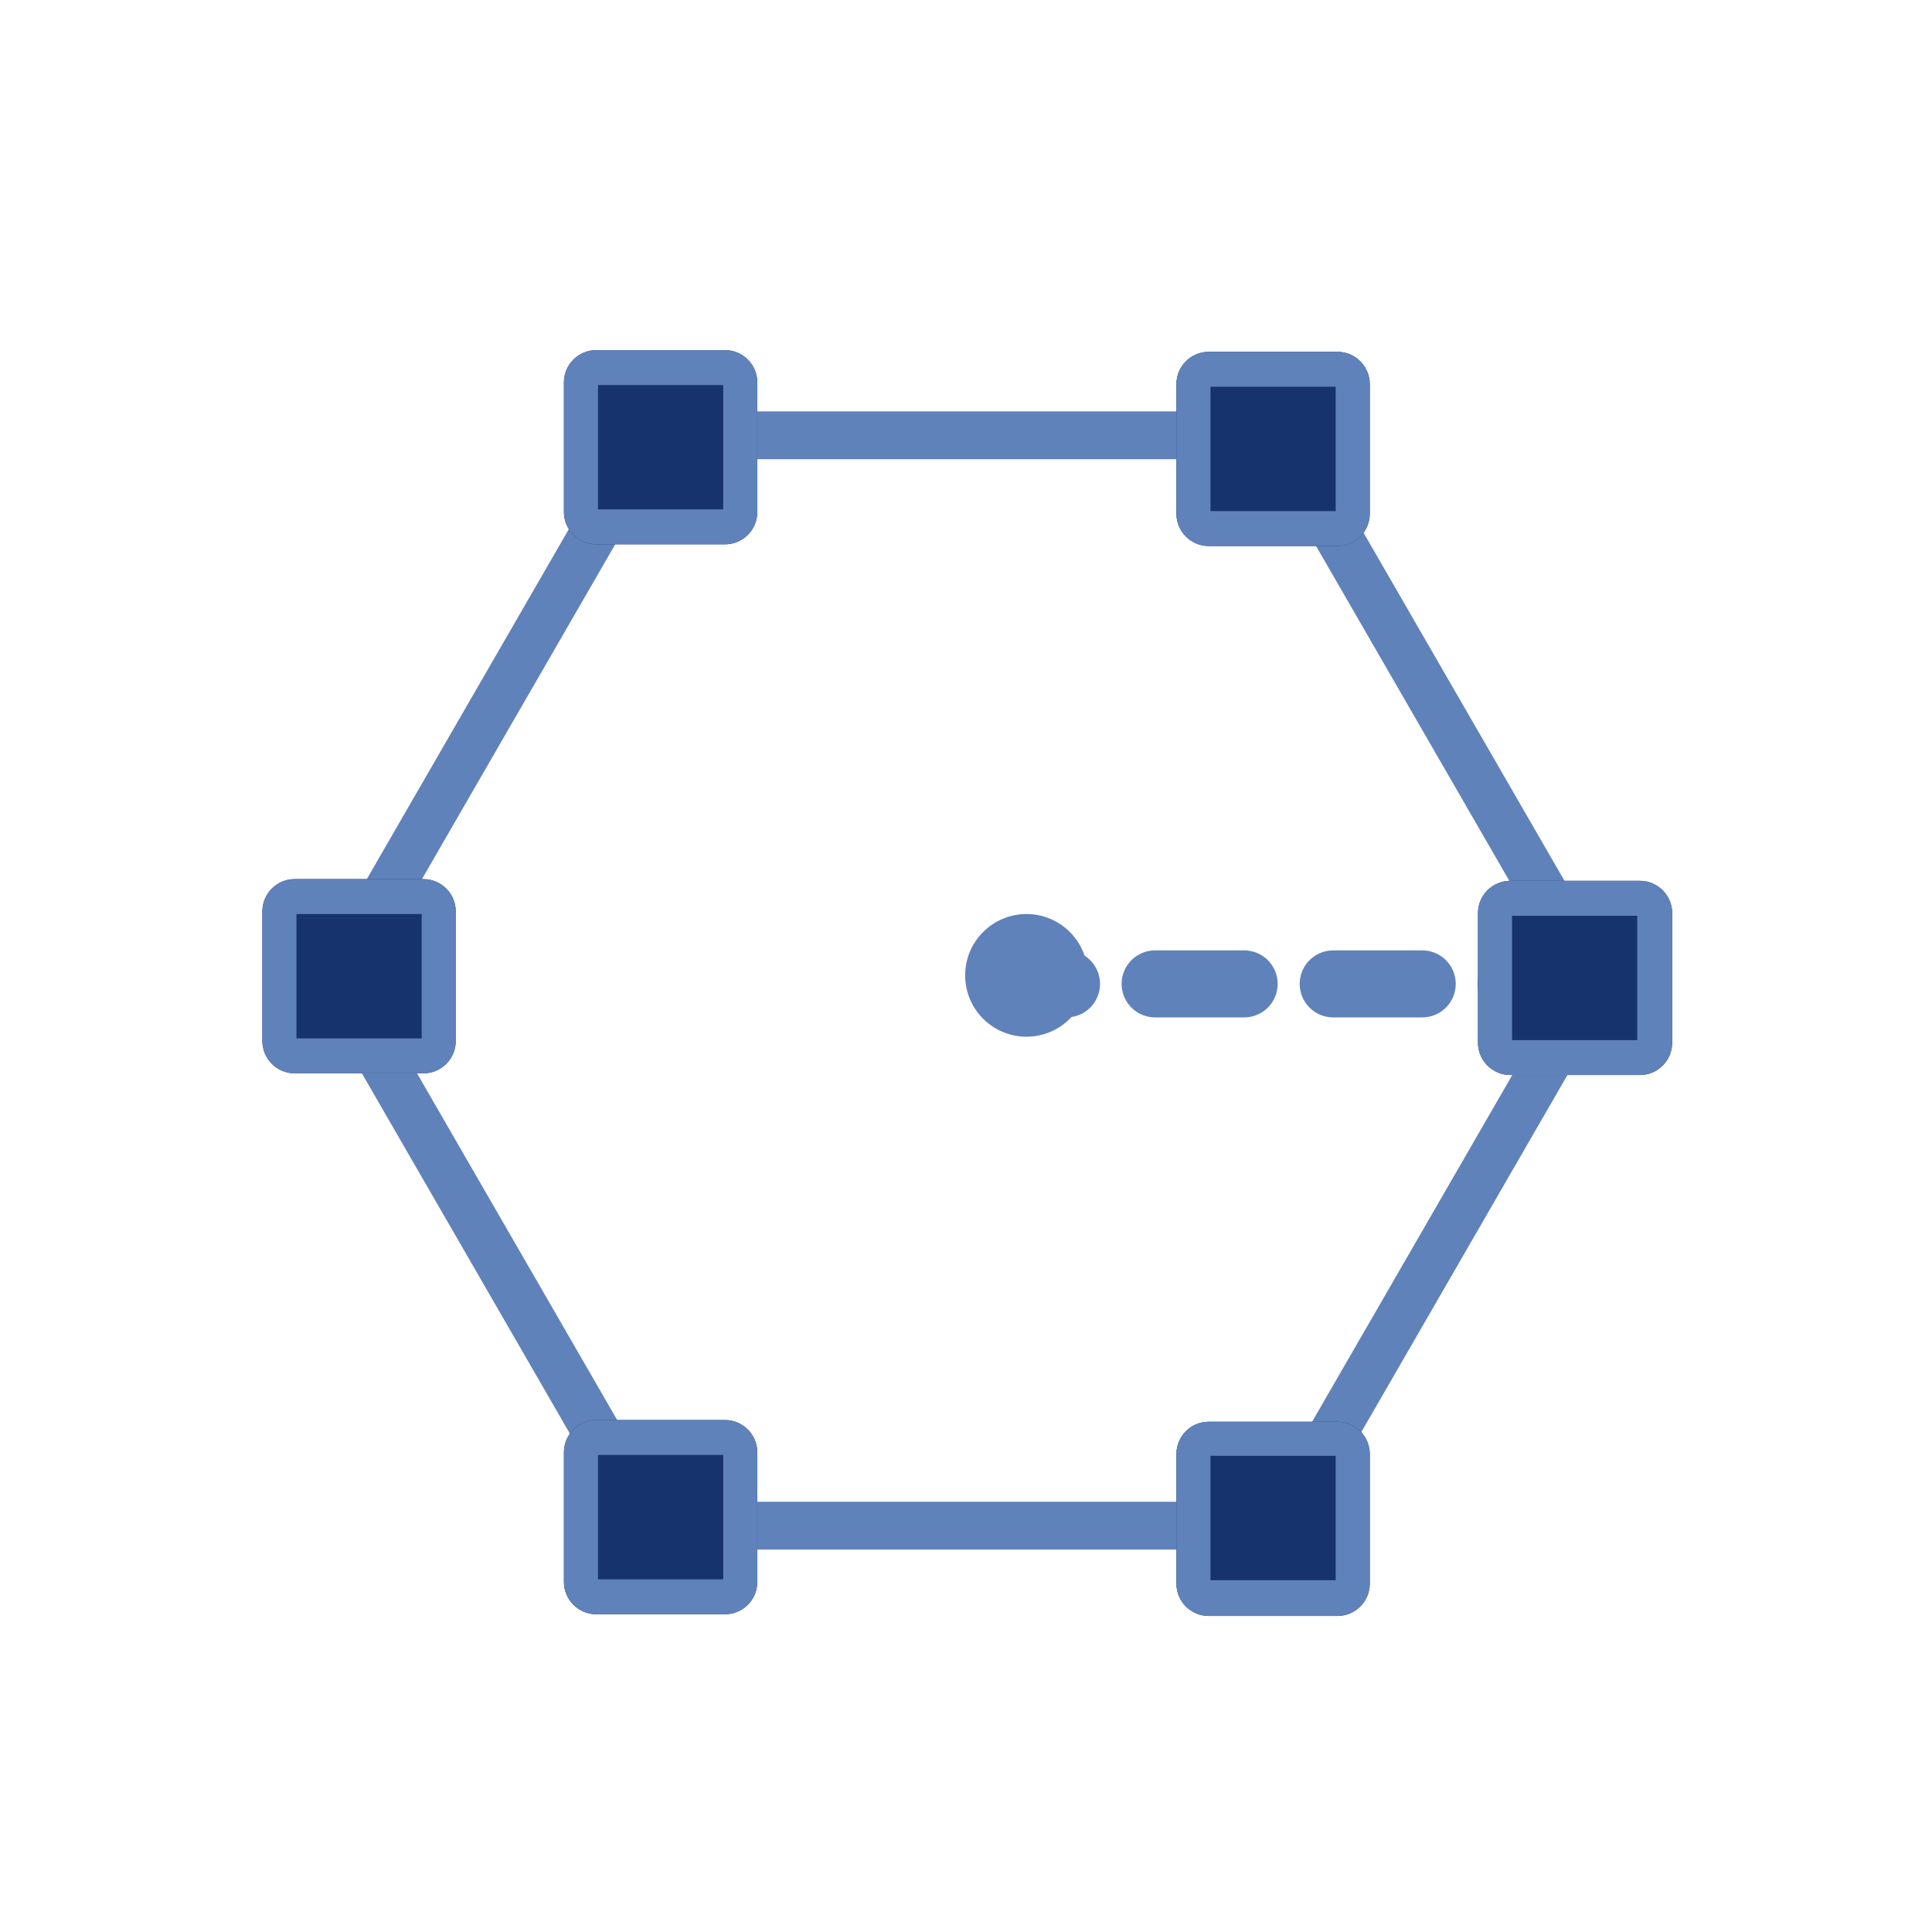 <?xml version="1.0" encoding="utf-8"?>
<!-- Generator: Adobe Illustrator 22.1.0, SVG Export Plug-In . SVG Version: 6.00 Build 0)  -->
<svg version="1.1" id="图层_1" xmlns="http://www.w3.org/2000/svg" xmlns:xlink="http://www.w3.org/1999/xlink" x="0px" y="0px"
	 viewBox="0 0 226.8 226.8" style="enable-background:new 0 0 226.8 226.8;" xml:space="preserve">
<style type="text/css">
	.st0{fill:#6082BB;}
	.st1{fill:#17336D;}
	.st2{fill:#040000;}
	.st3{fill:none;stroke:#6082BB;stroke-width:10;stroke-linecap:round;stroke-linejoin:round;}
	.st4{fill:none;stroke:#6082BB;stroke-width:10;stroke-linecap:round;stroke-linejoin:round;stroke-dasharray:17.918,17.918;}
	.st5{fill:none;stroke:#6082BB;stroke-width:7.561;stroke-linecap:round;stroke-linejoin:round;stroke-miterlimit:10;}
	
		.st6{opacity:0.42;fill:none;stroke:#6082BB;stroke-width:7.561;stroke-linecap:round;stroke-linejoin:round;stroke-miterlimit:10;}
	
		.st7{fill:none;stroke:#17336D;stroke-width:6.301;stroke-linecap:round;stroke-linejoin:round;stroke-miterlimit:10;stroke-dasharray:12.602;}
	.st8{fill:none;stroke:#6082BB;stroke-width:8.416;stroke-linecap:round;stroke-linejoin:round;}
	.st9{fill:none;stroke:#6082BB;stroke-width:8.416;stroke-linecap:round;stroke-linejoin:round;stroke-dasharray:12.394,12.394;}
	.st10{fill:none;stroke:#6082BB;stroke-width:5.608;stroke-miterlimit:10;}
	.st11{fill:none;stroke:#6082BB;stroke-width:7.866;stroke-linecap:round;stroke-linejoin:round;}
	
		.st12{fill:none;stroke:#6082BB;stroke-width:7.866;stroke-linecap:round;stroke-linejoin:round;stroke-dasharray:10.453,10.453;}
	.st13{fill:none;stroke:#17336D;stroke-width:4.591;stroke-linecap:round;stroke-linejoin:round;stroke-miterlimit:10;}
	.st14{fill:none;stroke:#17336D;stroke-width:5.284;stroke-linecap:round;stroke-linejoin:round;}
	
		.st15{fill:none;stroke:#17336D;stroke-width:5.284;stroke-linecap:round;stroke-linejoin:round;stroke-miterlimit:10;stroke-dasharray:10.568;}
	.st16{fill:#FBFBFB;}
	.st17{fill:none;stroke:#17336D;stroke-width:6.011;stroke-miterlimit:10;}
	.st18{fill:none;stroke:#536FA1;stroke-width:5.463;stroke-linecap:round;stroke-linejoin:round;stroke-miterlimit:10;}
	.st19{fill:none;stroke:#6082BB;stroke-width:43.245;stroke-miterlimit:10;}
	.st20{fill:none;stroke:#536FA1;stroke-width:6.178;stroke-linecap:round;stroke-linejoin:round;stroke-miterlimit:10;}
	
		.st21{fill:none;stroke:#5270A4;stroke-width:9.699;stroke-linecap:round;stroke-linejoin:round;stroke-miterlimit:10;stroke-dasharray:15.278;}
	.st22{fill:#E83D3D;stroke:#040000;stroke-width:0.673;stroke-miterlimit:10;}
	.st23{fill:#52B560;stroke:#040000;stroke-width:0.673;stroke-miterlimit:10;}
	.st24{fill:none;stroke:#17336D;stroke-width:8.004;stroke-linecap:round;stroke-linejoin:round;stroke-miterlimit:10;}
	.st25{fill:#C1E5F1;}
	.st26{fill:none;stroke:#17336D;stroke-width:7.391;stroke-linecap:round;stroke-linejoin:round;stroke-miterlimit:10;}
	.st27{fill:none;stroke:#17336D;stroke-width:3.637;stroke-linecap:round;stroke-linejoin:round;stroke-miterlimit:10;}
	
		.st28{fill:none;stroke:#5270A4;stroke-width:11.533;stroke-linecap:round;stroke-linejoin:round;stroke-miterlimit:10;stroke-dasharray:18.167;}
</style>
<g>
	<path class="st10" d="M185.5,112.2c1,1.8,1,4,0,5.8l-33.6,58.2c-1,1.8-2.9,2.9-5,2.9H79.7c-2.1,0-4-1.1-5-2.9L41.1,118
		c-1-1.8-1-4,0-5.8L74.7,54c1-1.8,2.9-2.9,5-2.9h67.2c2.1,0,4,1.1,5,2.9L185.5,112.2L185.5,112.2z"/>
	<g>
		<g>
			<line class="st11" x1="119.6" y1="115.5" x2="125.2" y2="115.5"/>
			<line class="st12" x1="135.6" y1="115.5" x2="172.2" y2="115.5"/>
			<line class="st11" x1="177.4" y1="115.5" x2="183" y2="115.5"/>
		</g>
	</g>
	<g>
		<path class="st1" d="M85.1,41.1c2.1,0,3.8,1.7,3.8,3.8v15.2c0,2.1-1.7,3.8-3.8,3.8c0,0,0,0,0,0H70c-2.1,0-3.8-1.7-3.8-3.8V44.9
			c0-2.1,1.7-3.8,3.8-3.8L85.1,41.1z"/>
		<path class="st1" d="M49.7,103.2c2.1,0,3.8,1.7,3.8,3.8v15.2c0,2.1-1.7,3.8-3.8,3.8c0,0,0,0,0,0H34.6c-2.1,0-3.8-1.7-3.8-3.8V107
			c0-2.1,1.7-3.8,3.8-3.8L49.7,103.2z"/>
		<path class="st1" d="M85.1,166.7c2.1,0,3.8,1.7,3.8,3.8v15.2c0,2.1-1.7,3.8-3.8,3.8c0,0,0,0,0,0H70c-2.1,0-3.8-1.7-3.8-3.8v-15.2
			c0-2.1,1.7-3.8,3.8-3.8H85.1z"/>
		<path class="st1" d="M141.9,41.3c-2.1,0-3.8,1.7-3.8,3.8v15.2c0,2.1,1.7,3.8,3.8,3.8c0,0,0,0,0,0H157c2.1,0,3.8-1.7,3.8-3.8V45.1
			c0-2.1-1.7-3.8-3.8-3.8L141.9,41.3z"/>
		<path class="st1" d="M177.3,103.4c-2.1,0-3.8,1.7-3.8,3.8v15.2c0,2.1,1.7,3.8,3.8,3.8c0,0,0,0,0,0h15.2c2.1,0,3.8-1.7,3.8-3.8
			v-15.2c0-2.1-1.7-3.8-3.8-3.8H177.3z"/>
		<path class="st1" d="M141.9,166.9c-2.1,0-3.8,1.7-3.8,3.8v15.2c0,2.1,1.7,3.8,3.8,3.8c0,0,0,0,0,0H157c2.1,0,3.8-1.7,3.8-3.8
			v-15.2c0-2.1-1.7-3.8-3.8-3.8H141.9z"/>
	</g>
	<circle class="st0" cx="120.5" cy="114.5" r="7.2"/>
	<g>
		<g>
			<g>
				<path class="st0" d="M85.1,41.1c2.1,0,3.8,1.7,3.8,3.8v15.2c0,2.1-1.7,3.8-3.8,3.8c0,0,0,0,0,0H70c-2.1,0-3.8-1.7-3.8-3.8V44.9
					c0-2.1,1.7-3.8,3.8-3.8L85.1,41.1z"/>
			</g>
			<g>
				<path class="st0" d="M49.7,103.2c2.1,0,3.8,1.7,3.8,3.8v15.2c0,2.1-1.7,3.8-3.8,3.8c0,0,0,0,0,0H34.6c-2.1,0-3.8-1.7-3.8-3.8
					V107c0-2.1,1.7-3.8,3.8-3.8L49.7,103.2z"/>
			</g>
			<g>
				<path class="st0" d="M85.1,166.7c2.1,0,3.8,1.7,3.8,3.8v15.2c0,2.1-1.7,3.8-3.8,3.8c0,0,0,0,0,0H70c-2.1,0-3.8-1.7-3.8-3.8
					v-15.2c0-2.1,1.7-3.8,3.8-3.8H85.1z"/>
			</g>
			<g>
				<path class="st0" d="M141.9,41.3c-2.1,0-3.8,1.7-3.8,3.8v15.2c0,2.1,1.7,3.8,3.8,3.8c0,0,0,0,0,0H157c2.1,0,3.8-1.7,3.8-3.8
					V45.1c0-2.1-1.7-3.8-3.8-3.8L141.9,41.3z"/>
			</g>
			<g>
				<path class="st0" d="M177.3,103.4c-2.1,0-3.8,1.7-3.8,3.8v15.2c0,2.1,1.7,3.8,3.8,3.8c0,0,0,0,0,0h15.2c2.1,0,3.8-1.7,3.8-3.8
					v-15.2c0-2.1-1.7-3.8-3.8-3.8H177.3z"/>
			</g>
			<g>
				<path class="st0" d="M141.9,166.9c-2.1,0-3.8,1.7-3.8,3.8v15.2c0,2.1,1.7,3.8,3.8,3.8c0,0,0,0,0,0H157c2.1,0,3.8-1.7,3.8-3.8
					v-15.2c0-2.1-1.7-3.8-3.8-3.8H141.9z"/>
			</g>
		</g>
	</g>
	<g>
		<g>
			<g>
				<rect x="70.2" y="45.2" class="st1" width="14.7" height="14.6"/>
			</g>
			<g>
				<rect x="34.8" y="107.3" class="st1" width="14.7" height="14.6"/>
			</g>
			<g>
				<rect x="70.2" y="170.8" class="st1" width="14.7" height="14.6"/>
			</g>
			<g>
				<rect x="142.1" y="45.4" class="st1" width="14.7" height="14.6"/>
			</g>
			<g>
				<rect x="177.5" y="107.5" class="st1" width="14.7" height="14.6"/>
			</g>
			<g>
				<rect x="142.1" y="170.9" class="st1" width="14.7" height="14.6"/>
			</g>
		</g>
	</g>
</g>
</svg>
